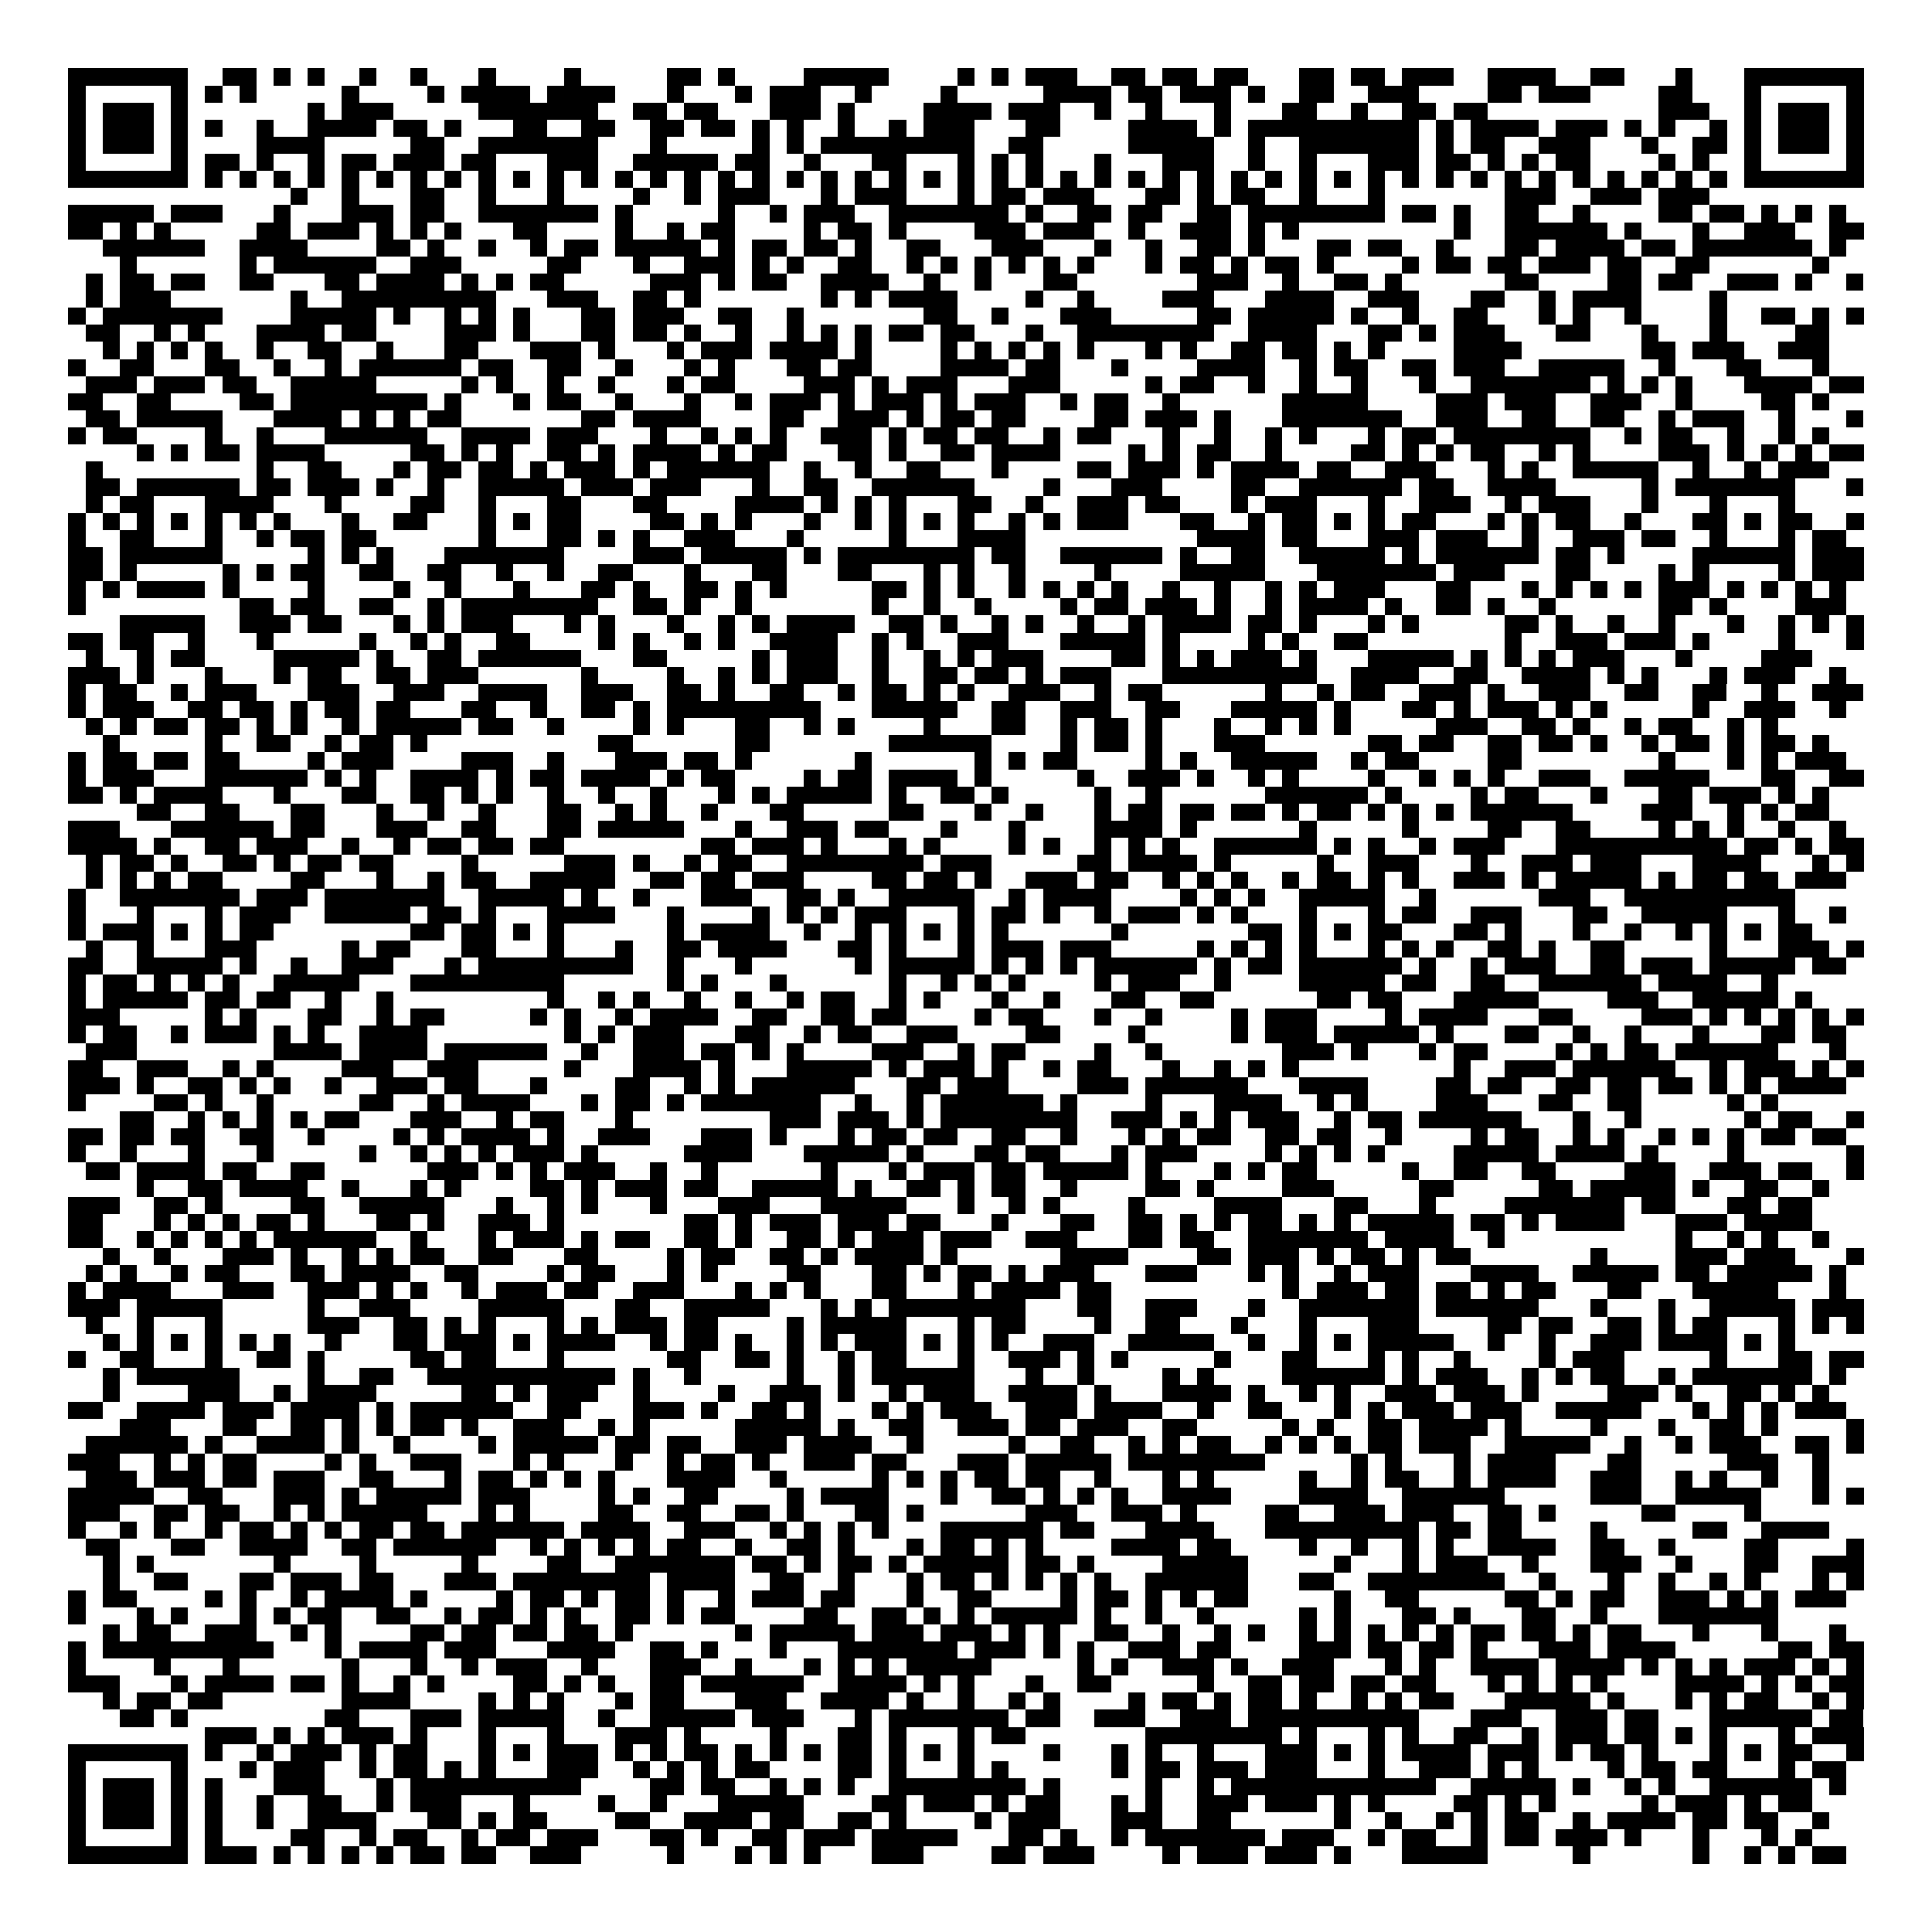 <svg xmlns="http://www.w3.org/2000/svg" viewBox="0 0 113 113" shape-rendering="crispEdges"><path fill="#ffffff" d="M0 0h113v113H0z"/><path stroke="#000000" d="M4 4.5h7m2 0h2m1 0h1m1 0h1m2 0h1m2 0h1m3 0h1m4 0h1m5 0h2m1 0h1m4 0h5m4 0h1m1 0h1m1 0h3m2 0h2m1 0h2m1 0h2m3 0h2m1 0h2m1 0h3m2 0h4m2 0h2m3 0h1m3 0h7M4 5.5h1m5 0h1m1 0h1m1 0h1m5 0h1m4 0h1m1 0h4m1 0h4m3 0h1m3 0h1m1 0h3m2 0h1m4 0h1m5 0h4m1 0h2m1 0h3m1 0h1m2 0h2m2 0h3m4 0h2m1 0h3m4 0h2m3 0h1m5 0h1M4 6.5h1m1 0h3m1 0h1m7 0h1m1 0h3m5 0h7m2 0h2m1 0h2m3 0h3m1 0h1m4 0h4m1 0h3m2 0h1m2 0h1m3 0h1m3 0h2m2 0h1m2 0h2m1 0h2m10 0h3m2 0h1m1 0h3m1 0h1M4 7.5h1m1 0h3m1 0h1m1 0h1m2 0h1m2 0h4m1 0h2m1 0h1m3 0h2m2 0h2m2 0h2m1 0h2m1 0h1m1 0h1m2 0h1m2 0h1m1 0h3m3 0h2m4 0h4m1 0h1m1 0h10m1 0h1m1 0h4m1 0h3m1 0h1m1 0h1m2 0h1m1 0h1m1 0h3m1 0h1M4 8.5h1m1 0h3m1 0h1m4 0h4m5 0h2m2 0h7m3 0h1m5 0h1m1 0h1m1 0h9m2 0h2m5 0h5m2 0h1m2 0h7m1 0h1m1 0h2m2 0h3m3 0h1m2 0h2m1 0h1m1 0h3m1 0h1M4 9.5h1m5 0h1m1 0h2m1 0h1m2 0h1m1 0h2m1 0h3m1 0h2m3 0h3m2 0h5m1 0h2m2 0h1m3 0h2m3 0h1m1 0h1m1 0h1m3 0h1m3 0h3m2 0h1m2 0h1m3 0h3m1 0h2m1 0h1m1 0h1m1 0h2m4 0h1m1 0h1m2 0h1m5 0h1M4 10.5h7m1 0h1m1 0h1m1 0h1m1 0h1m1 0h1m1 0h1m1 0h1m1 0h1m1 0h1m1 0h1m1 0h1m1 0h1m1 0h1m1 0h1m1 0h1m1 0h1m1 0h1m1 0h1m1 0h1m1 0h1m1 0h1m1 0h1m1 0h1m1 0h1m1 0h1m1 0h1m1 0h1m1 0h1m1 0h1m1 0h1m1 0h1m1 0h1m1 0h1m1 0h1m1 0h1m1 0h1m1 0h1m1 0h1m1 0h1m1 0h1m1 0h1m1 0h1m1 0h1m1 0h1m1 0h1m1 0h7M17 11.5h1m2 0h1m3 0h2m2 0h1m3 0h1m4 0h1m2 0h1m1 0h3m3 0h1m1 0h3m3 0h1m1 0h2m1 0h3m3 0h2m1 0h1m1 0h2m2 0h1m3 0h1m7 0h3m2 0h3m1 0h3M4 12.5h5m1 0h3m3 0h1m3 0h3m1 0h2m2 0h7m1 0h1m5 0h1m2 0h1m1 0h3m2 0h7m1 0h1m2 0h2m1 0h2m2 0h2m1 0h8m1 0h2m1 0h1m2 0h2m2 0h1m4 0h2m1 0h2m1 0h1m1 0h1m1 0h1M4 13.5h2m1 0h1m1 0h1m5 0h2m1 0h3m1 0h1m1 0h1m1 0h1m3 0h2m4 0h1m2 0h1m1 0h2m4 0h1m1 0h2m1 0h1m4 0h3m1 0h3m2 0h1m2 0h3m1 0h1m1 0h1m9 0h1m2 0h6m1 0h1m3 0h1m2 0h3m2 0h2M6 14.5h6m2 0h4m4 0h2m1 0h1m2 0h1m2 0h1m1 0h2m1 0h5m1 0h1m1 0h2m1 0h2m1 0h1m2 0h2m3 0h3m3 0h1m2 0h1m2 0h2m1 0h1m3 0h2m1 0h2m2 0h1m3 0h2m1 0h4m1 0h2m1 0h7m1 0h1M7 15.5h1m6 0h1m1 0h6m2 0h3m5 0h2m3 0h1m2 0h3m1 0h1m1 0h1m2 0h2m2 0h1m1 0h1m1 0h1m1 0h1m1 0h1m1 0h1m3 0h1m1 0h2m1 0h1m1 0h2m1 0h1m4 0h1m1 0h2m1 0h2m1 0h3m1 0h2m2 0h2m6 0h1M5 16.5h1m1 0h2m1 0h2m2 0h2m3 0h2m1 0h4m1 0h1m1 0h1m1 0h2m5 0h3m1 0h1m1 0h2m2 0h4m2 0h1m2 0h1m3 0h2m7 0h3m2 0h1m2 0h2m1 0h1m6 0h2m4 0h2m1 0h2m2 0h3m1 0h1m2 0h1M5 17.5h1m1 0h3m7 0h1m2 0h9m3 0h3m2 0h2m1 0h1m7 0h1m1 0h1m1 0h4m4 0h1m2 0h1m4 0h3m3 0h4m2 0h3m3 0h2m2 0h1m1 0h4m4 0h1M4 18.5h1m1 0h7m4 0h5m1 0h1m2 0h1m1 0h1m1 0h1m3 0h2m1 0h3m2 0h2m2 0h1m7 0h2m2 0h1m3 0h3m5 0h2m1 0h5m1 0h1m2 0h1m2 0h2m3 0h1m1 0h1m2 0h1m4 0h1m2 0h2m1 0h1m1 0h1M5 19.5h2m2 0h1m1 0h1m3 0h4m1 0h2m4 0h3m1 0h1m3 0h2m1 0h2m1 0h1m2 0h1m2 0h1m1 0h1m1 0h1m1 0h2m1 0h2m3 0h1m2 0h8m2 0h4m3 0h2m1 0h1m1 0h3m3 0h2m3 0h1m3 0h1m4 0h2M6 20.5h1m1 0h1m1 0h1m1 0h1m2 0h1m2 0h2m2 0h1m3 0h2m3 0h3m1 0h1m3 0h1m1 0h3m1 0h4m1 0h1m4 0h1m1 0h1m1 0h1m1 0h1m1 0h1m3 0h1m1 0h1m2 0h2m1 0h2m1 0h1m1 0h1m4 0h4m7 0h2m1 0h3m2 0h3M4 21.5h1m2 0h2m3 0h2m2 0h1m2 0h1m1 0h6m1 0h2m2 0h2m2 0h1m3 0h1m1 0h1m3 0h2m1 0h2m4 0h4m1 0h2m3 0h1m4 0h4m2 0h1m1 0h2m2 0h2m1 0h3m2 0h5m2 0h1m3 0h2m3 0h1M5 22.5h3m1 0h3m1 0h2m2 0h5m5 0h1m1 0h1m2 0h1m2 0h1m3 0h1m1 0h2m4 0h3m1 0h1m1 0h3m3 0h3m5 0h1m1 0h2m2 0h1m2 0h1m2 0h1m3 0h1m2 0h7m1 0h1m1 0h1m1 0h1m3 0h4m1 0h2M4 23.5h2m2 0h2m4 0h2m1 0h8m1 0h1m3 0h1m1 0h2m2 0h1m3 0h1m2 0h1m1 0h3m1 0h1m1 0h3m1 0h1m1 0h3m2 0h1m1 0h2m2 0h1m6 0h5m4 0h3m1 0h3m2 0h3m2 0h1m4 0h2m1 0h1M5 24.5h2m1 0h5m3 0h4m1 0h1m1 0h1m1 0h2m7 0h2m1 0h4m4 0h2m2 0h3m1 0h1m1 0h2m1 0h2m4 0h2m1 0h3m1 0h1m3 0h7m2 0h3m2 0h2m2 0h2m2 0h1m1 0h3m2 0h1m3 0h1M4 25.5h1m1 0h2m4 0h1m2 0h1m3 0h6m2 0h4m1 0h3m3 0h1m2 0h1m1 0h1m1 0h1m2 0h3m1 0h1m1 0h2m1 0h2m2 0h1m1 0h2m3 0h1m2 0h1m2 0h1m1 0h1m3 0h1m1 0h2m1 0h8m2 0h1m1 0h2m2 0h1m2 0h1m1 0h1M8 26.5h1m1 0h1m1 0h2m1 0h4m5 0h2m1 0h1m1 0h1m2 0h2m1 0h1m1 0h4m1 0h1m1 0h2m3 0h2m1 0h1m2 0h2m1 0h4m4 0h1m1 0h1m1 0h2m2 0h1m4 0h2m1 0h1m1 0h1m1 0h2m2 0h1m1 0h1m4 0h3m1 0h1m1 0h1m1 0h1m1 0h2M5 27.5h1m9 0h1m2 0h2m3 0h1m1 0h2m1 0h2m1 0h1m1 0h3m1 0h1m1 0h6m2 0h1m2 0h1m2 0h2m3 0h1m4 0h2m1 0h3m1 0h1m1 0h4m1 0h2m2 0h3m3 0h1m1 0h1m2 0h5m2 0h1m2 0h1m1 0h3M5 28.5h2m1 0h6m1 0h2m1 0h3m1 0h1m2 0h1m2 0h5m1 0h3m1 0h3m3 0h1m2 0h2m2 0h6m4 0h1m3 0h3m4 0h2m2 0h6m1 0h2m2 0h4m5 0h1m1 0h7m3 0h1M5 29.5h1m1 0h2m3 0h4m3 0h1m4 0h2m2 0h1m3 0h2m3 0h2m4 0h4m1 0h1m1 0h1m1 0h1m3 0h2m2 0h1m2 0h3m1 0h2m3 0h1m1 0h3m3 0h1m2 0h3m2 0h1m1 0h3m3 0h1m3 0h1m3 0h1M4 30.5h1m1 0h1m1 0h1m1 0h1m1 0h1m1 0h1m1 0h1m3 0h1m2 0h2m3 0h1m1 0h1m1 0h2m4 0h2m1 0h1m1 0h1m3 0h1m2 0h1m1 0h1m1 0h1m1 0h1m2 0h1m1 0h1m1 0h3m3 0h2m2 0h1m1 0h2m1 0h1m1 0h1m1 0h2m3 0h1m1 0h1m1 0h2m2 0h1m3 0h2m1 0h1m1 0h2m2 0h1M4 31.5h1m2 0h2m3 0h1m2 0h1m1 0h2m1 0h2m6 0h1m3 0h2m1 0h1m1 0h1m2 0h3m3 0h1m5 0h1m3 0h4m10 0h4m1 0h2m3 0h3m1 0h3m2 0h1m2 0h3m1 0h2m2 0h1m3 0h1m1 0h2M4 32.5h2m1 0h6m5 0h1m1 0h1m1 0h1m3 0h7m4 0h3m1 0h5m1 0h1m1 0h8m1 0h2m2 0h6m1 0h1m2 0h2m2 0h5m1 0h1m1 0h6m1 0h2m1 0h1m4 0h6m1 0h3M4 33.5h2m1 0h1m5 0h1m1 0h1m1 0h2m2 0h2m2 0h2m2 0h1m2 0h1m2 0h2m3 0h1m3 0h2m3 0h2m3 0h1m1 0h1m2 0h1m4 0h1m4 0h5m3 0h7m1 0h3m3 0h2m4 0h1m1 0h1m4 0h1m1 0h3M4 34.5h1m1 0h1m1 0h4m1 0h1m4 0h1m4 0h1m2 0h1m3 0h1m3 0h2m1 0h1m2 0h2m1 0h1m1 0h1m5 0h2m1 0h1m1 0h1m2 0h1m1 0h1m1 0h1m1 0h1m2 0h1m2 0h1m2 0h1m1 0h1m1 0h3m3 0h2m3 0h1m1 0h1m1 0h1m1 0h1m1 0h3m1 0h1m1 0h1m1 0h1m1 0h1M4 35.5h1m9 0h2m1 0h2m2 0h2m2 0h1m1 0h8m2 0h2m1 0h1m2 0h1m7 0h1m2 0h1m2 0h1m4 0h1m1 0h2m1 0h3m1 0h1m2 0h1m1 0h4m1 0h1m2 0h2m1 0h1m2 0h1m6 0h2m1 0h1m4 0h3M7 36.5h5m2 0h3m1 0h2m3 0h1m1 0h1m1 0h3m3 0h1m1 0h1m3 0h1m2 0h1m1 0h1m1 0h4m2 0h2m1 0h1m2 0h1m1 0h1m2 0h1m2 0h1m1 0h4m1 0h2m1 0h1m3 0h1m1 0h1m5 0h2m1 0h1m2 0h1m2 0h1m3 0h1m2 0h1m1 0h1m1 0h1M4 37.5h2m1 0h2m2 0h1m3 0h1m5 0h1m2 0h1m1 0h1m2 0h2m4 0h1m1 0h1m2 0h1m1 0h1m2 0h4m2 0h1m1 0h1m2 0h3m3 0h5m1 0h1m4 0h1m1 0h1m2 0h2m8 0h1m2 0h3m1 0h3m1 0h1m4 0h1m3 0h1M5 38.5h1m2 0h1m1 0h2m4 0h5m1 0h1m2 0h2m1 0h6m3 0h2m5 0h1m1 0h3m2 0h1m2 0h1m1 0h1m1 0h3m4 0h2m1 0h1m1 0h1m1 0h3m1 0h1m3 0h5m1 0h1m1 0h1m1 0h1m1 0h3m3 0h1m4 0h3M4 39.5h3m1 0h1m3 0h1m3 0h1m1 0h2m2 0h2m1 0h3m6 0h1m4 0h1m2 0h1m1 0h1m1 0h3m2 0h1m2 0h2m1 0h2m1 0h1m1 0h3m3 0h9m2 0h4m2 0h2m2 0h4m1 0h1m1 0h1m3 0h1m1 0h3m2 0h1M4 40.5h1m1 0h2m2 0h1m1 0h3m3 0h3m2 0h3m2 0h4m2 0h3m2 0h2m1 0h1m2 0h2m2 0h1m1 0h2m1 0h1m1 0h1m2 0h3m2 0h1m1 0h2m6 0h1m2 0h1m1 0h2m2 0h3m1 0h1m2 0h3m2 0h2m2 0h2m2 0h1m2 0h3M4 41.5h1m1 0h3m2 0h2m1 0h2m1 0h1m1 0h2m1 0h2m3 0h2m2 0h1m2 0h2m1 0h1m1 0h9m3 0h5m2 0h2m2 0h3m2 0h2m3 0h5m1 0h1m3 0h2m1 0h1m1 0h3m1 0h1m1 0h1m5 0h1m2 0h3m2 0h1M5 42.5h1m1 0h1m1 0h2m1 0h2m1 0h1m1 0h1m2 0h1m1 0h5m1 0h2m2 0h1m4 0h1m1 0h1m3 0h2m2 0h1m1 0h1m4 0h1m3 0h2m2 0h1m1 0h2m1 0h1m3 0h1m2 0h1m1 0h1m1 0h1m5 0h3m2 0h2m1 0h1m2 0h1m1 0h2m2 0h1m1 0h1M6 43.5h1m5 0h1m2 0h2m2 0h1m1 0h2m1 0h1m10 0h2m6 0h2m7 0h6m4 0h1m1 0h2m1 0h1m3 0h3m6 0h2m1 0h2m2 0h2m1 0h2m1 0h1m2 0h1m1 0h2m1 0h1m1 0h2m1 0h1M4 44.5h1m1 0h2m1 0h2m1 0h2m4 0h1m1 0h3m4 0h3m2 0h1m3 0h3m1 0h2m1 0h1m6 0h1m6 0h1m1 0h1m1 0h2m4 0h1m1 0h1m2 0h5m2 0h1m1 0h2m4 0h2m8 0h1m3 0h1m1 0h1m1 0h3M4 45.5h1m1 0h3m3 0h6m1 0h1m1 0h1m2 0h4m1 0h1m1 0h2m1 0h4m1 0h1m1 0h2m4 0h1m1 0h2m1 0h4m1 0h1m5 0h1m2 0h3m1 0h1m2 0h1m1 0h1m4 0h1m2 0h1m1 0h1m1 0h1m2 0h3m2 0h5m3 0h2m2 0h2M4 46.5h2m1 0h1m1 0h4m3 0h1m3 0h2m2 0h2m1 0h1m1 0h1m2 0h1m2 0h1m2 0h1m3 0h1m1 0h1m1 0h5m1 0h1m2 0h2m1 0h1m5 0h1m2 0h1m6 0h6m1 0h1m4 0h1m1 0h2m3 0h1m3 0h2m1 0h3m1 0h1m1 0h1M8 47.5h2m2 0h2m3 0h2m3 0h1m2 0h1m2 0h1m3 0h2m2 0h1m1 0h1m2 0h1m3 0h2m5 0h2m3 0h1m2 0h1m3 0h1m1 0h2m1 0h2m1 0h2m1 0h1m1 0h2m1 0h1m1 0h1m1 0h1m1 0h6m4 0h3m2 0h1m1 0h1m1 0h2M4 48.5h3m3 0h6m1 0h2m3 0h3m2 0h2m3 0h2m1 0h5m3 0h1m2 0h3m1 0h2m3 0h1m3 0h1m4 0h4m1 0h1m6 0h1m5 0h1m4 0h2m2 0h2m4 0h1m1 0h1m1 0h1m2 0h1m2 0h1M4 49.5h4m1 0h1m2 0h2m1 0h3m2 0h1m2 0h1m1 0h2m1 0h2m1 0h2m8 0h2m1 0h3m1 0h1m3 0h1m1 0h1m4 0h1m1 0h1m2 0h1m1 0h1m1 0h1m2 0h6m1 0h1m1 0h1m2 0h1m1 0h3m3 0h10m1 0h2m1 0h1m1 0h2M5 50.5h1m1 0h2m1 0h1m2 0h2m1 0h1m1 0h2m1 0h2m4 0h1m5 0h3m1 0h1m2 0h1m1 0h2m2 0h8m1 0h3m5 0h2m1 0h4m1 0h1m5 0h1m2 0h3m3 0h1m2 0h3m1 0h3m3 0h4m3 0h1m1 0h1M5 51.5h1m1 0h1m1 0h1m1 0h2m4 0h2m3 0h1m2 0h1m1 0h2m2 0h5m2 0h2m1 0h2m1 0h3m4 0h2m1 0h2m1 0h1m2 0h3m1 0h2m2 0h1m1 0h1m1 0h1m2 0h1m1 0h2m1 0h1m1 0h1m2 0h3m1 0h1m1 0h5m1 0h1m1 0h2m1 0h2m1 0h3M4 52.5h1m2 0h7m1 0h3m1 0h7m2 0h5m1 0h1m2 0h1m3 0h3m2 0h2m1 0h1m2 0h5m2 0h1m1 0h4m4 0h1m1 0h1m1 0h1m2 0h5m2 0h1m6 0h3m2 0h10M4 53.5h1m3 0h1m3 0h1m1 0h3m2 0h5m1 0h2m1 0h1m3 0h4m3 0h1m4 0h1m1 0h1m1 0h1m1 0h3m3 0h1m1 0h2m1 0h1m2 0h1m1 0h3m1 0h1m1 0h1m3 0h1m3 0h1m1 0h2m2 0h3m3 0h2m2 0h5m3 0h1m2 0h1M4 54.5h1m1 0h3m1 0h1m1 0h1m1 0h2m8 0h2m1 0h2m1 0h1m1 0h1m6 0h1m1 0h4m2 0h1m2 0h1m1 0h1m1 0h1m1 0h1m1 0h1m6 0h1m7 0h2m1 0h1m1 0h1m1 0h2m3 0h2m1 0h1m3 0h1m2 0h1m2 0h1m1 0h1m1 0h1m1 0h2M5 55.5h1m2 0h1m3 0h3m5 0h1m1 0h2m3 0h2m3 0h1m3 0h1m2 0h2m1 0h4m3 0h2m1 0h1m3 0h1m1 0h3m1 0h3m5 0h1m1 0h1m1 0h1m1 0h1m3 0h1m1 0h1m1 0h1m2 0h2m1 0h1m2 0h2m5 0h1m3 0h3m1 0h1M4 56.5h2m2 0h5m1 0h1m2 0h1m2 0h3m3 0h1m1 0h9m2 0h1m3 0h1m6 0h1m1 0h5m1 0h1m1 0h1m1 0h1m1 0h6m1 0h1m1 0h2m1 0h6m1 0h1m2 0h1m1 0h3m2 0h2m1 0h3m1 0h5m1 0h2M4 57.5h1m1 0h2m1 0h1m1 0h1m1 0h1m2 0h5m3 0h9m6 0h1m1 0h1m3 0h1m6 0h1m2 0h1m1 0h1m1 0h1m4 0h1m1 0h3m2 0h1m4 0h5m1 0h2m2 0h2m2 0h6m1 0h4m2 0h1M4 58.5h1m1 0h5m1 0h2m1 0h2m2 0h1m2 0h1m9 0h1m2 0h1m1 0h1m2 0h1m2 0h1m2 0h1m1 0h2m2 0h1m1 0h1m3 0h1m2 0h1m3 0h2m2 0h2m6 0h2m1 0h2m3 0h5m4 0h3m2 0h5m1 0h1M4 59.5h3m5 0h1m1 0h1m3 0h2m2 0h1m1 0h2m5 0h1m1 0h1m2 0h1m1 0h4m2 0h2m2 0h2m1 0h2m4 0h1m1 0h2m3 0h1m2 0h1m4 0h1m1 0h3m4 0h1m1 0h4m3 0h2m4 0h3m1 0h1m1 0h1m1 0h1m1 0h1m1 0h1M4 60.5h1m1 0h2m2 0h1m1 0h3m1 0h1m1 0h1m2 0h4m8 0h1m1 0h1m1 0h3m3 0h2m2 0h1m1 0h2m2 0h3m4 0h2m4 0h1m5 0h1m1 0h3m1 0h5m1 0h1m3 0h2m2 0h1m2 0h1m3 0h1m3 0h2m1 0h2M5 61.5h3m8 0h4m1 0h4m1 0h6m2 0h1m2 0h3m1 0h2m1 0h1m1 0h1m4 0h3m2 0h1m1 0h2m4 0h1m2 0h1m7 0h3m1 0h1m3 0h1m1 0h2m4 0h1m1 0h1m1 0h2m1 0h6m3 0h1M4 62.5h2m2 0h3m2 0h1m1 0h1m4 0h3m2 0h3m5 0h1m3 0h4m1 0h1m3 0h5m1 0h1m1 0h3m1 0h1m2 0h1m1 0h2m3 0h1m2 0h1m1 0h1m1 0h1m9 0h1m2 0h3m1 0h6m2 0h1m1 0h3m1 0h1m1 0h1M4 63.5h3m1 0h1m2 0h2m1 0h1m1 0h1m2 0h1m2 0h3m1 0h2m3 0h1m4 0h2m2 0h1m1 0h1m1 0h6m3 0h2m1 0h3m4 0h3m1 0h6m3 0h4m4 0h2m1 0h2m2 0h2m1 0h2m1 0h2m1 0h1m1 0h1m1 0h4M4 64.5h1m4 0h2m1 0h1m2 0h1m5 0h2m2 0h1m1 0h4m3 0h1m1 0h2m1 0h1m1 0h7m2 0h1m2 0h1m1 0h6m1 0h1m4 0h1m3 0h4m2 0h1m1 0h1m4 0h3m3 0h2m2 0h2m5 0h1m1 0h1M7 65.5h2m2 0h1m1 0h1m1 0h1m1 0h1m1 0h2m3 0h3m2 0h1m1 0h2m3 0h1m8 0h3m1 0h3m1 0h1m1 0h8m2 0h3m1 0h1m1 0h1m1 0h3m2 0h1m1 0h2m1 0h6m3 0h1m2 0h1m6 0h1m1 0h2m2 0h1M4 66.5h2m1 0h2m1 0h2m2 0h2m2 0h1m4 0h1m1 0h1m1 0h4m1 0h1m2 0h3m3 0h3m1 0h1m3 0h1m1 0h2m1 0h2m2 0h2m2 0h1m3 0h1m1 0h1m1 0h2m2 0h2m1 0h2m2 0h1m4 0h1m1 0h2m2 0h1m1 0h1m2 0h1m1 0h1m1 0h1m1 0h2m1 0h2M4 67.5h1m2 0h1m3 0h1m3 0h1m5 0h1m2 0h1m1 0h1m1 0h1m1 0h3m1 0h1m5 0h4m3 0h5m1 0h1m3 0h2m1 0h2m3 0h1m1 0h3m4 0h1m1 0h1m1 0h1m1 0h1m4 0h5m1 0h4m1 0h1m4 0h1m6 0h1M5 68.5h2m1 0h4m1 0h2m2 0h2m6 0h3m1 0h1m1 0h1m1 0h3m2 0h1m2 0h1m6 0h1m3 0h1m1 0h3m1 0h2m1 0h5m1 0h1m3 0h1m1 0h1m1 0h2m5 0h1m2 0h2m2 0h2m4 0h3m2 0h3m1 0h2m2 0h1M8 69.5h1m2 0h2m1 0h4m2 0h1m3 0h1m1 0h1m4 0h2m1 0h1m1 0h3m1 0h2m2 0h5m1 0h1m2 0h2m1 0h1m1 0h2m2 0h1m4 0h2m1 0h1m4 0h3m5 0h2m5 0h2m1 0h5m1 0h1m2 0h2m2 0h1M4 70.5h3m2 0h2m1 0h1m4 0h2m2 0h5m3 0h1m2 0h1m1 0h1m3 0h1m3 0h3m3 0h5m3 0h1m2 0h1m1 0h1m4 0h1m4 0h4m3 0h2m3 0h1m4 0h7m1 0h2m3 0h2m1 0h2M4 71.5h2m3 0h1m1 0h1m1 0h1m1 0h2m1 0h1m3 0h2m1 0h1m2 0h3m1 0h1m7 0h2m1 0h1m1 0h3m1 0h3m1 0h2m3 0h1m3 0h2m2 0h2m1 0h1m1 0h1m1 0h2m1 0h1m1 0h1m1 0h5m1 0h2m1 0h1m1 0h4m3 0h3m1 0h4M4 72.5h2m2 0h1m1 0h1m1 0h1m1 0h1m1 0h6m2 0h1m3 0h1m1 0h3m1 0h1m1 0h2m2 0h2m1 0h1m2 0h2m1 0h1m1 0h3m1 0h3m2 0h3m3 0h2m1 0h2m2 0h7m1 0h4m2 0h1m10 0h1m2 0h1m1 0h1m2 0h1M6 73.5h1m2 0h1m3 0h3m1 0h1m2 0h1m1 0h1m1 0h2m2 0h2m3 0h2m4 0h1m1 0h2m2 0h2m1 0h1m1 0h4m1 0h1m6 0h4m4 0h2m1 0h3m1 0h1m1 0h2m1 0h1m1 0h2m7 0h1m4 0h3m1 0h3m3 0h1M5 74.5h1m1 0h1m2 0h1m1 0h2m3 0h2m1 0h4m2 0h2m4 0h1m1 0h2m3 0h1m1 0h1m4 0h2m3 0h2m1 0h1m1 0h2m1 0h1m1 0h3m3 0h3m3 0h1m1 0h1m2 0h1m1 0h3m3 0h4m2 0h5m1 0h2m1 0h5m1 0h1M4 75.5h1m1 0h4m3 0h3m2 0h3m1 0h1m1 0h1m2 0h1m1 0h3m1 0h2m2 0h3m3 0h1m1 0h1m1 0h1m3 0h2m3 0h1m1 0h4m1 0h2m10 0h1m1 0h3m1 0h2m1 0h2m1 0h1m1 0h2m3 0h2m3 0h5m3 0h1M4 76.5h3m1 0h5m5 0h1m2 0h3m4 0h5m3 0h2m2 0h5m3 0h1m1 0h1m1 0h8m3 0h2m2 0h3m3 0h1m2 0h7m1 0h6m3 0h1m3 0h1m2 0h5m1 0h3M5 77.5h1m2 0h1m3 0h1m5 0h3m2 0h2m1 0h1m1 0h1m3 0h1m1 0h1m1 0h3m1 0h2m4 0h1m1 0h5m3 0h1m1 0h2m4 0h1m2 0h2m3 0h1m3 0h1m3 0h3m4 0h2m1 0h2m2 0h2m1 0h1m1 0h2m3 0h1m1 0h1m1 0h1M6 78.5h1m1 0h1m1 0h1m1 0h1m1 0h1m1 0h1m2 0h1m3 0h2m1 0h3m1 0h1m1 0h4m2 0h1m1 0h2m1 0h1m2 0h1m1 0h1m1 0h3m1 0h1m1 0h1m1 0h1m2 0h3m2 0h5m2 0h1m2 0h1m1 0h1m1 0h5m2 0h1m2 0h1m2 0h3m1 0h4m1 0h1m1 0h1M4 79.5h1m2 0h2m3 0h1m2 0h2m1 0h1m5 0h2m1 0h2m3 0h1m6 0h2m2 0h2m1 0h1m2 0h1m1 0h2m3 0h1m2 0h3m1 0h1m1 0h1m5 0h1m3 0h2m3 0h1m1 0h1m2 0h1m4 0h1m1 0h3m5 0h1m3 0h2m1 0h2M6 80.5h1m1 0h6m4 0h1m2 0h2m2 0h11m1 0h1m2 0h1m5 0h1m2 0h1m1 0h6m3 0h1m2 0h1m4 0h1m1 0h1m4 0h6m1 0h1m1 0h3m2 0h1m1 0h1m1 0h2m2 0h1m1 0h7m1 0h1M6 81.5h1m4 0h3m2 0h1m1 0h4m5 0h2m1 0h1m1 0h3m2 0h1m4 0h1m2 0h3m1 0h1m2 0h1m1 0h3m2 0h4m1 0h1m3 0h4m1 0h1m2 0h1m1 0h1m2 0h3m1 0h3m1 0h1m4 0h3m1 0h1m2 0h2m1 0h1m1 0h1M4 82.5h2m2 0h4m1 0h3m1 0h4m1 0h1m1 0h6m2 0h2m3 0h3m1 0h1m2 0h2m1 0h1m3 0h1m1 0h1m1 0h3m2 0h3m1 0h4m2 0h1m2 0h2m3 0h1m1 0h1m1 0h3m1 0h3m2 0h5m3 0h1m1 0h1m1 0h1m1 0h3M7 83.5h3m3 0h2m2 0h2m1 0h1m1 0h1m1 0h2m1 0h1m2 0h3m2 0h1m1 0h1m5 0h5m1 0h1m2 0h2m2 0h3m1 0h2m1 0h3m2 0h2m5 0h1m1 0h1m2 0h2m1 0h4m1 0h1m4 0h1m3 0h1m2 0h2m1 0h1m4 0h1M5 84.5h6m1 0h1m2 0h4m1 0h1m2 0h1m4 0h1m1 0h5m1 0h2m1 0h2m2 0h3m1 0h4m2 0h1m5 0h1m2 0h2m2 0h1m1 0h1m1 0h2m2 0h1m1 0h1m1 0h1m1 0h2m1 0h3m2 0h5m2 0h1m2 0h1m1 0h3m2 0h2m1 0h1M4 85.5h3m2 0h1m1 0h1m1 0h2m4 0h1m1 0h1m2 0h3m3 0h1m1 0h1m3 0h1m2 0h1m1 0h2m1 0h1m2 0h3m1 0h2m3 0h3m1 0h5m1 0h8m5 0h1m1 0h1m3 0h1m1 0h4m3 0h2m5 0h3m2 0h1M5 86.5h3m1 0h3m1 0h2m1 0h3m2 0h2m3 0h1m1 0h2m1 0h1m1 0h1m1 0h1m3 0h4m2 0h1m5 0h1m1 0h1m1 0h1m1 0h2m1 0h2m2 0h1m3 0h1m1 0h1m5 0h1m2 0h1m1 0h2m2 0h1m1 0h4m2 0h3m2 0h1m1 0h1m2 0h1m2 0h1M4 87.5h5m2 0h2m3 0h3m1 0h1m1 0h5m1 0h3m4 0h1m1 0h1m2 0h2m4 0h1m1 0h4m3 0h1m2 0h2m1 0h1m1 0h1m1 0h1m2 0h4m4 0h4m2 0h6m5 0h3m2 0h5m3 0h1m1 0h1M4 88.5h3m2 0h2m1 0h2m2 0h1m1 0h1m1 0h5m3 0h1m1 0h1m4 0h2m2 0h2m2 0h2m1 0h1m3 0h2m1 0h1m6 0h3m2 0h3m1 0h1m4 0h2m2 0h3m1 0h3m2 0h2m1 0h1m5 0h2m4 0h1M4 89.5h1m2 0h1m1 0h1m2 0h1m1 0h2m1 0h1m1 0h1m1 0h2m1 0h2m1 0h6m1 0h4m2 0h3m2 0h1m1 0h1m1 0h1m1 0h1m3 0h6m1 0h2m3 0h4m3 0h9m1 0h2m1 0h2m4 0h1m5 0h2m2 0h4M5 90.5h2m3 0h2m2 0h4m2 0h2m1 0h6m2 0h1m1 0h1m1 0h1m1 0h1m1 0h2m2 0h1m2 0h2m1 0h1m3 0h1m1 0h2m1 0h1m1 0h1m4 0h4m1 0h2m4 0h1m2 0h1m2 0h1m1 0h1m2 0h4m2 0h2m2 0h1m4 0h2m4 0h1M6 91.5h1m1 0h1m7 0h1m4 0h1m5 0h1m4 0h2m2 0h7m1 0h2m1 0h1m1 0h2m1 0h1m1 0h5m1 0h2m1 0h1m4 0h5m5 0h1m3 0h1m1 0h3m2 0h1m3 0h3m2 0h1m3 0h2m2 0h3M6 92.5h1m2 0h2m3 0h2m1 0h3m1 0h2m3 0h3m1 0h8m1 0h4m2 0h2m2 0h1m3 0h1m1 0h2m1 0h1m1 0h1m1 0h1m1 0h1m2 0h6m3 0h2m2 0h8m2 0h1m3 0h1m2 0h1m2 0h1m1 0h1m3 0h1m1 0h1M4 93.5h1m1 0h2m4 0h1m1 0h1m2 0h1m1 0h4m1 0h1m4 0h1m1 0h2m1 0h1m1 0h2m1 0h1m2 0h1m1 0h3m1 0h2m3 0h1m2 0h2m4 0h1m1 0h2m1 0h1m1 0h1m1 0h2m5 0h1m2 0h2m5 0h2m1 0h1m1 0h2m2 0h3m1 0h1m1 0h1m1 0h3M4 94.5h1m3 0h1m1 0h1m3 0h1m1 0h1m1 0h2m2 0h2m2 0h1m1 0h2m1 0h1m1 0h1m2 0h2m1 0h1m1 0h2m4 0h2m2 0h2m1 0h1m1 0h1m1 0h5m1 0h1m2 0h1m2 0h1m5 0h1m1 0h1m3 0h2m1 0h1m3 0h2m2 0h1m3 0h7M6 95.5h1m1 0h2m2 0h3m2 0h1m1 0h1m4 0h2m1 0h2m1 0h2m1 0h2m1 0h1m6 0h1m1 0h5m1 0h3m1 0h3m1 0h1m1 0h1m2 0h2m2 0h1m2 0h1m1 0h1m2 0h1m1 0h1m1 0h1m1 0h1m1 0h1m1 0h2m1 0h2m1 0h1m1 0h2m3 0h1m3 0h1m3 0h1M4 96.5h1m1 0h10m3 0h1m1 0h4m1 0h3m3 0h4m2 0h2m1 0h1m3 0h1m3 0h7m1 0h3m1 0h1m1 0h1m2 0h3m1 0h2m4 0h3m1 0h2m1 0h2m1 0h1m3 0h3m1 0h4m6 0h2m1 0h2M4 97.5h1m4 0h1m3 0h1m6 0h1m3 0h1m2 0h1m1 0h3m2 0h1m3 0h3m2 0h1m3 0h1m1 0h1m1 0h1m1 0h5m5 0h1m1 0h1m2 0h3m1 0h1m2 0h3m3 0h1m1 0h1m2 0h4m1 0h4m1 0h1m1 0h1m1 0h1m1 0h3m1 0h1m1 0h1M4 98.5h3m3 0h1m1 0h4m1 0h2m1 0h1m2 0h1m1 0h1m4 0h2m1 0h1m1 0h1m2 0h2m1 0h6m2 0h4m1 0h1m1 0h1m3 0h1m2 0h2m5 0h1m2 0h2m1 0h2m1 0h2m1 0h2m3 0h1m1 0h1m1 0h1m1 0h1m4 0h4m1 0h1m1 0h1m1 0h2M6 99.5h1m1 0h2m1 0h2m7 0h4m4 0h1m1 0h1m1 0h1m3 0h1m1 0h2m3 0h3m2 0h4m1 0h1m2 0h1m2 0h1m1 0h1m4 0h1m1 0h2m1 0h1m1 0h2m1 0h1m2 0h1m1 0h1m1 0h2m3 0h5m1 0h1m3 0h1m1 0h1m1 0h2m2 0h1m1 0h1M7 100.5h2m1 0h1m8 0h2m3 0h3m1 0h5m2 0h1m2 0h5m1 0h3m3 0h1m1 0h7m1 0h2m2 0h3m2 0h3m1 0h10m3 0h3m2 0h3m1 0h2m3 0h6m1 0h2M12 101.5h3m1 0h1m1 0h1m1 0h3m1 0h1m3 0h1m3 0h1m3 0h3m1 0h1m4 0h1m3 0h2m1 0h1m3 0h1m1 0h2m7 0h8m1 0h1m3 0h1m1 0h1m2 0h2m2 0h1m1 0h3m1 0h2m1 0h1m1 0h1m3 0h1m1 0h3M4 102.5h7m1 0h1m2 0h1m1 0h3m1 0h1m1 0h2m3 0h1m1 0h1m1 0h3m1 0h1m1 0h1m1 0h2m1 0h1m1 0h1m1 0h1m1 0h2m1 0h1m1 0h1m1 0h1m4 0h1m3 0h1m1 0h1m2 0h1m3 0h3m1 0h1m1 0h1m1 0h4m1 0h3m1 0h1m1 0h2m1 0h1m3 0h1m1 0h1m1 0h2m2 0h1M4 103.5h1m5 0h1m3 0h1m1 0h3m2 0h1m1 0h2m1 0h1m1 0h1m3 0h3m2 0h1m1 0h1m1 0h1m1 0h2m4 0h2m1 0h1m3 0h1m1 0h1m6 0h1m1 0h2m1 0h3m1 0h3m3 0h1m2 0h3m1 0h1m1 0h1m4 0h1m1 0h2m1 0h2m3 0h1m1 0h2M4 104.5h1m1 0h3m1 0h1m1 0h1m3 0h3m3 0h1m1 0h10m4 0h2m1 0h2m2 0h1m1 0h1m1 0h1m2 0h8m1 0h1m5 0h1m2 0h1m1 0h12m2 0h5m1 0h1m2 0h1m1 0h1m2 0h6m1 0h1M4 105.5h1m1 0h3m1 0h1m1 0h1m2 0h1m2 0h2m2 0h1m1 0h3m3 0h1m4 0h1m2 0h1m3 0h5m4 0h2m1 0h3m1 0h1m1 0h2m3 0h1m1 0h1m2 0h3m1 0h3m1 0h1m1 0h1m4 0h2m1 0h1m1 0h1m5 0h1m1 0h3m1 0h1m1 0h2M4 106.5h1m1 0h3m1 0h1m1 0h1m2 0h1m2 0h4m3 0h2m1 0h1m1 0h2m4 0h2m2 0h4m1 0h2m2 0h2m1 0h1m4 0h1m1 0h3m3 0h3m2 0h2m6 0h1m2 0h1m2 0h1m1 0h1m1 0h2m2 0h1m1 0h4m1 0h2m1 0h2m2 0h1M4 107.5h1m5 0h1m1 0h1m4 0h2m2 0h1m1 0h2m2 0h1m1 0h2m1 0h3m3 0h2m1 0h1m2 0h2m1 0h3m1 0h5m3 0h2m1 0h1m2 0h1m1 0h7m1 0h3m2 0h1m1 0h2m2 0h1m1 0h2m1 0h3m1 0h1m3 0h1m3 0h1m1 0h1M4 108.5h7m1 0h3m1 0h1m1 0h1m1 0h1m1 0h1m1 0h2m1 0h2m2 0h3m5 0h1m3 0h1m1 0h1m1 0h1m3 0h3m4 0h2m1 0h3m4 0h1m1 0h3m1 0h3m1 0h1m3 0h5m5 0h1m6 0h1m2 0h1m1 0h1m1 0h2"/></svg>
